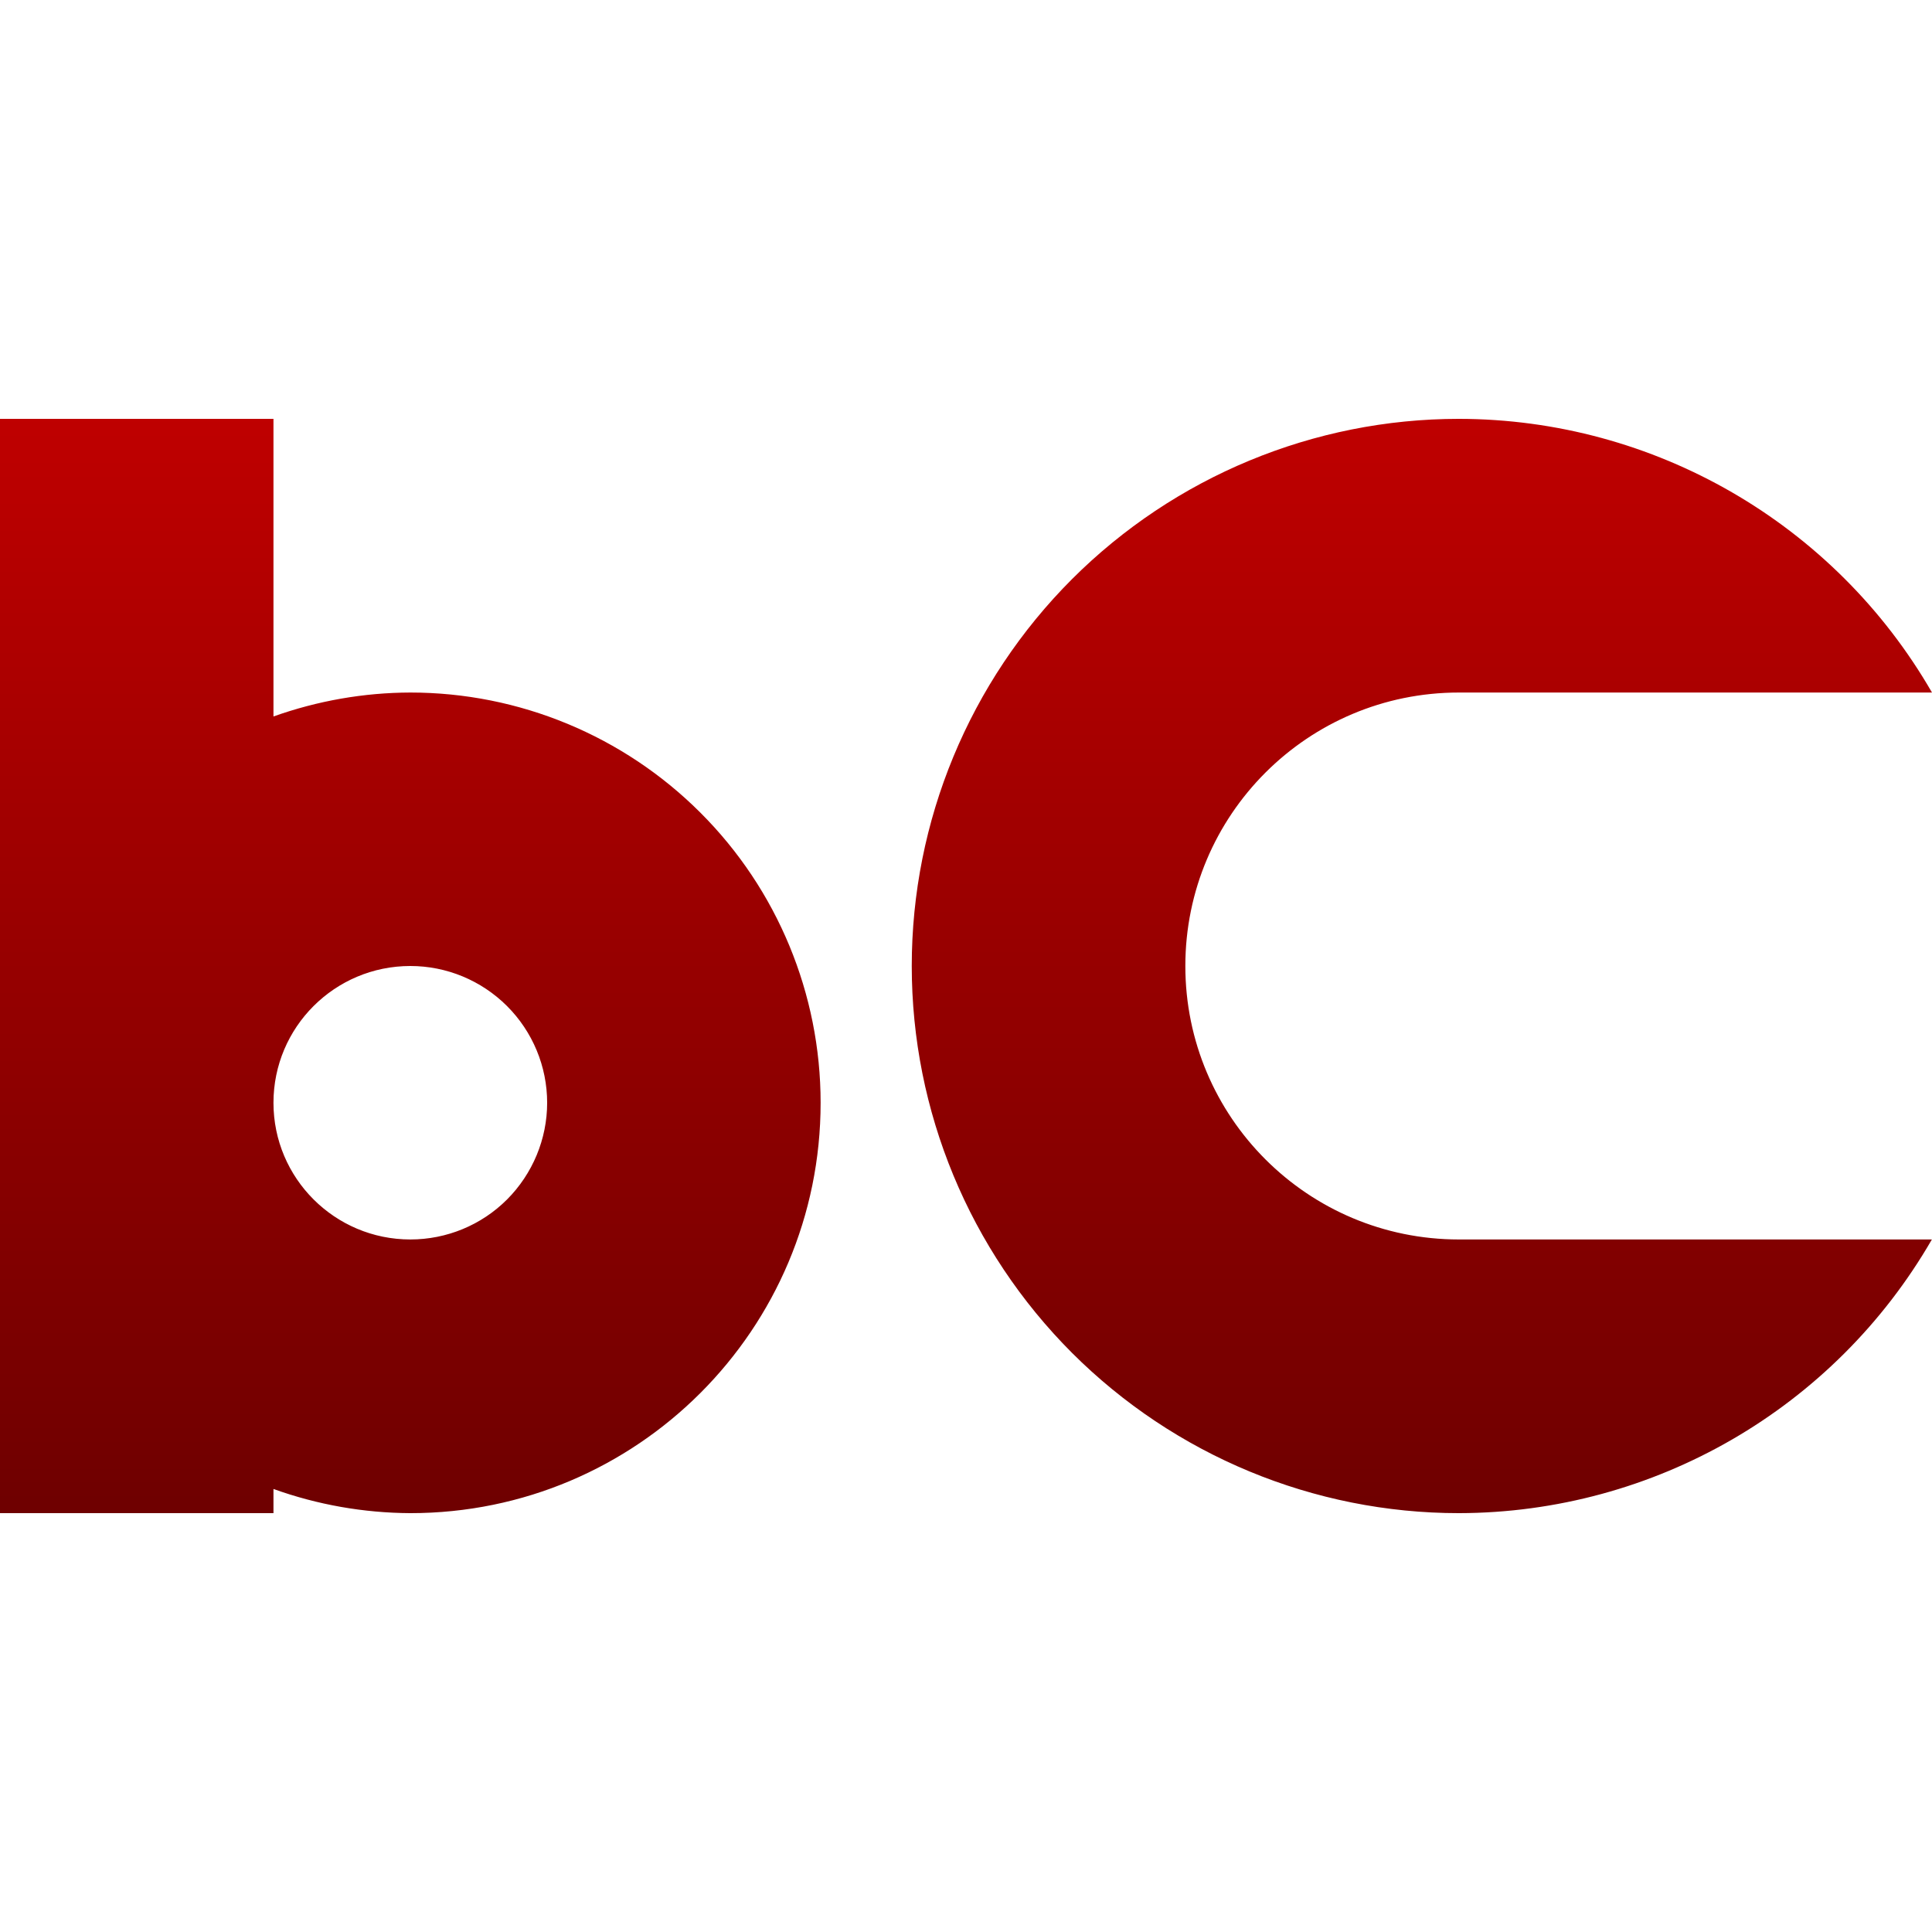 <svg xmlns="http://www.w3.org/2000/svg" xmlns:xlink="http://www.w3.org/1999/xlink" width="64" height="64" viewBox="0 0 64 64" version="1.1"><defs><linearGradient id="linear0" gradientUnits="userSpaceOnUse" x1="0" y1="0" x2="0" y2="1" gradientTransform="matrix(64,0,0,36.25,0,13.875)"><stop offset="0" style="stop-color:#bf0000;stop-opacity:1;"/><stop offset="1" style="stop-color:#6e0000;stop-opacity:1;"/></linearGradient></defs><g id="surface1"><path style=" stroke:none;fill-rule:nonzero;fill:url(#linear0);" d="M 0 13.875 L 0 50.125 L 9.059 50.125 L 9.059 49.324 C 10.516 49.848 12.047 50.117 13.594 50.125 C 21.102 50.125 27.184 44.035 27.184 36.531 C 27.184 32.93 25.754 29.469 23.203 26.922 C 20.652 24.371 17.195 22.941 13.594 22.941 C 12.047 22.945 10.516 23.215 9.059 23.734 L 9.059 13.875 Z M 48.328 13.875 C 43.52 13.875 38.91 15.789 35.512 19.184 C 32.113 22.586 30.203 27.191 30.203 32 C 30.203 36.809 32.113 41.414 35.512 44.816 C 38.91 48.211 43.52 50.125 48.328 50.125 C 54.793 50.113 60.762 46.66 63.996 41.059 L 48.328 41.059 C 43.32 41.059 39.266 37.004 39.266 32 C 39.266 26.996 43.32 22.941 48.328 22.941 L 64 22.941 C 60.77 17.34 54.793 13.883 48.328 13.875 Z M 13.594 32 C 14.793 32 15.945 32.477 16.797 33.328 C 17.645 34.176 18.125 35.328 18.125 36.531 C 18.125 37.73 17.645 38.883 16.797 39.734 C 15.945 40.586 14.793 41.059 13.594 41.059 C 11.09 41.059 9.059 39.031 9.059 36.531 C 9.059 34.027 11.09 32 13.594 32 Z M 13.594 32 "/></g></svg>
